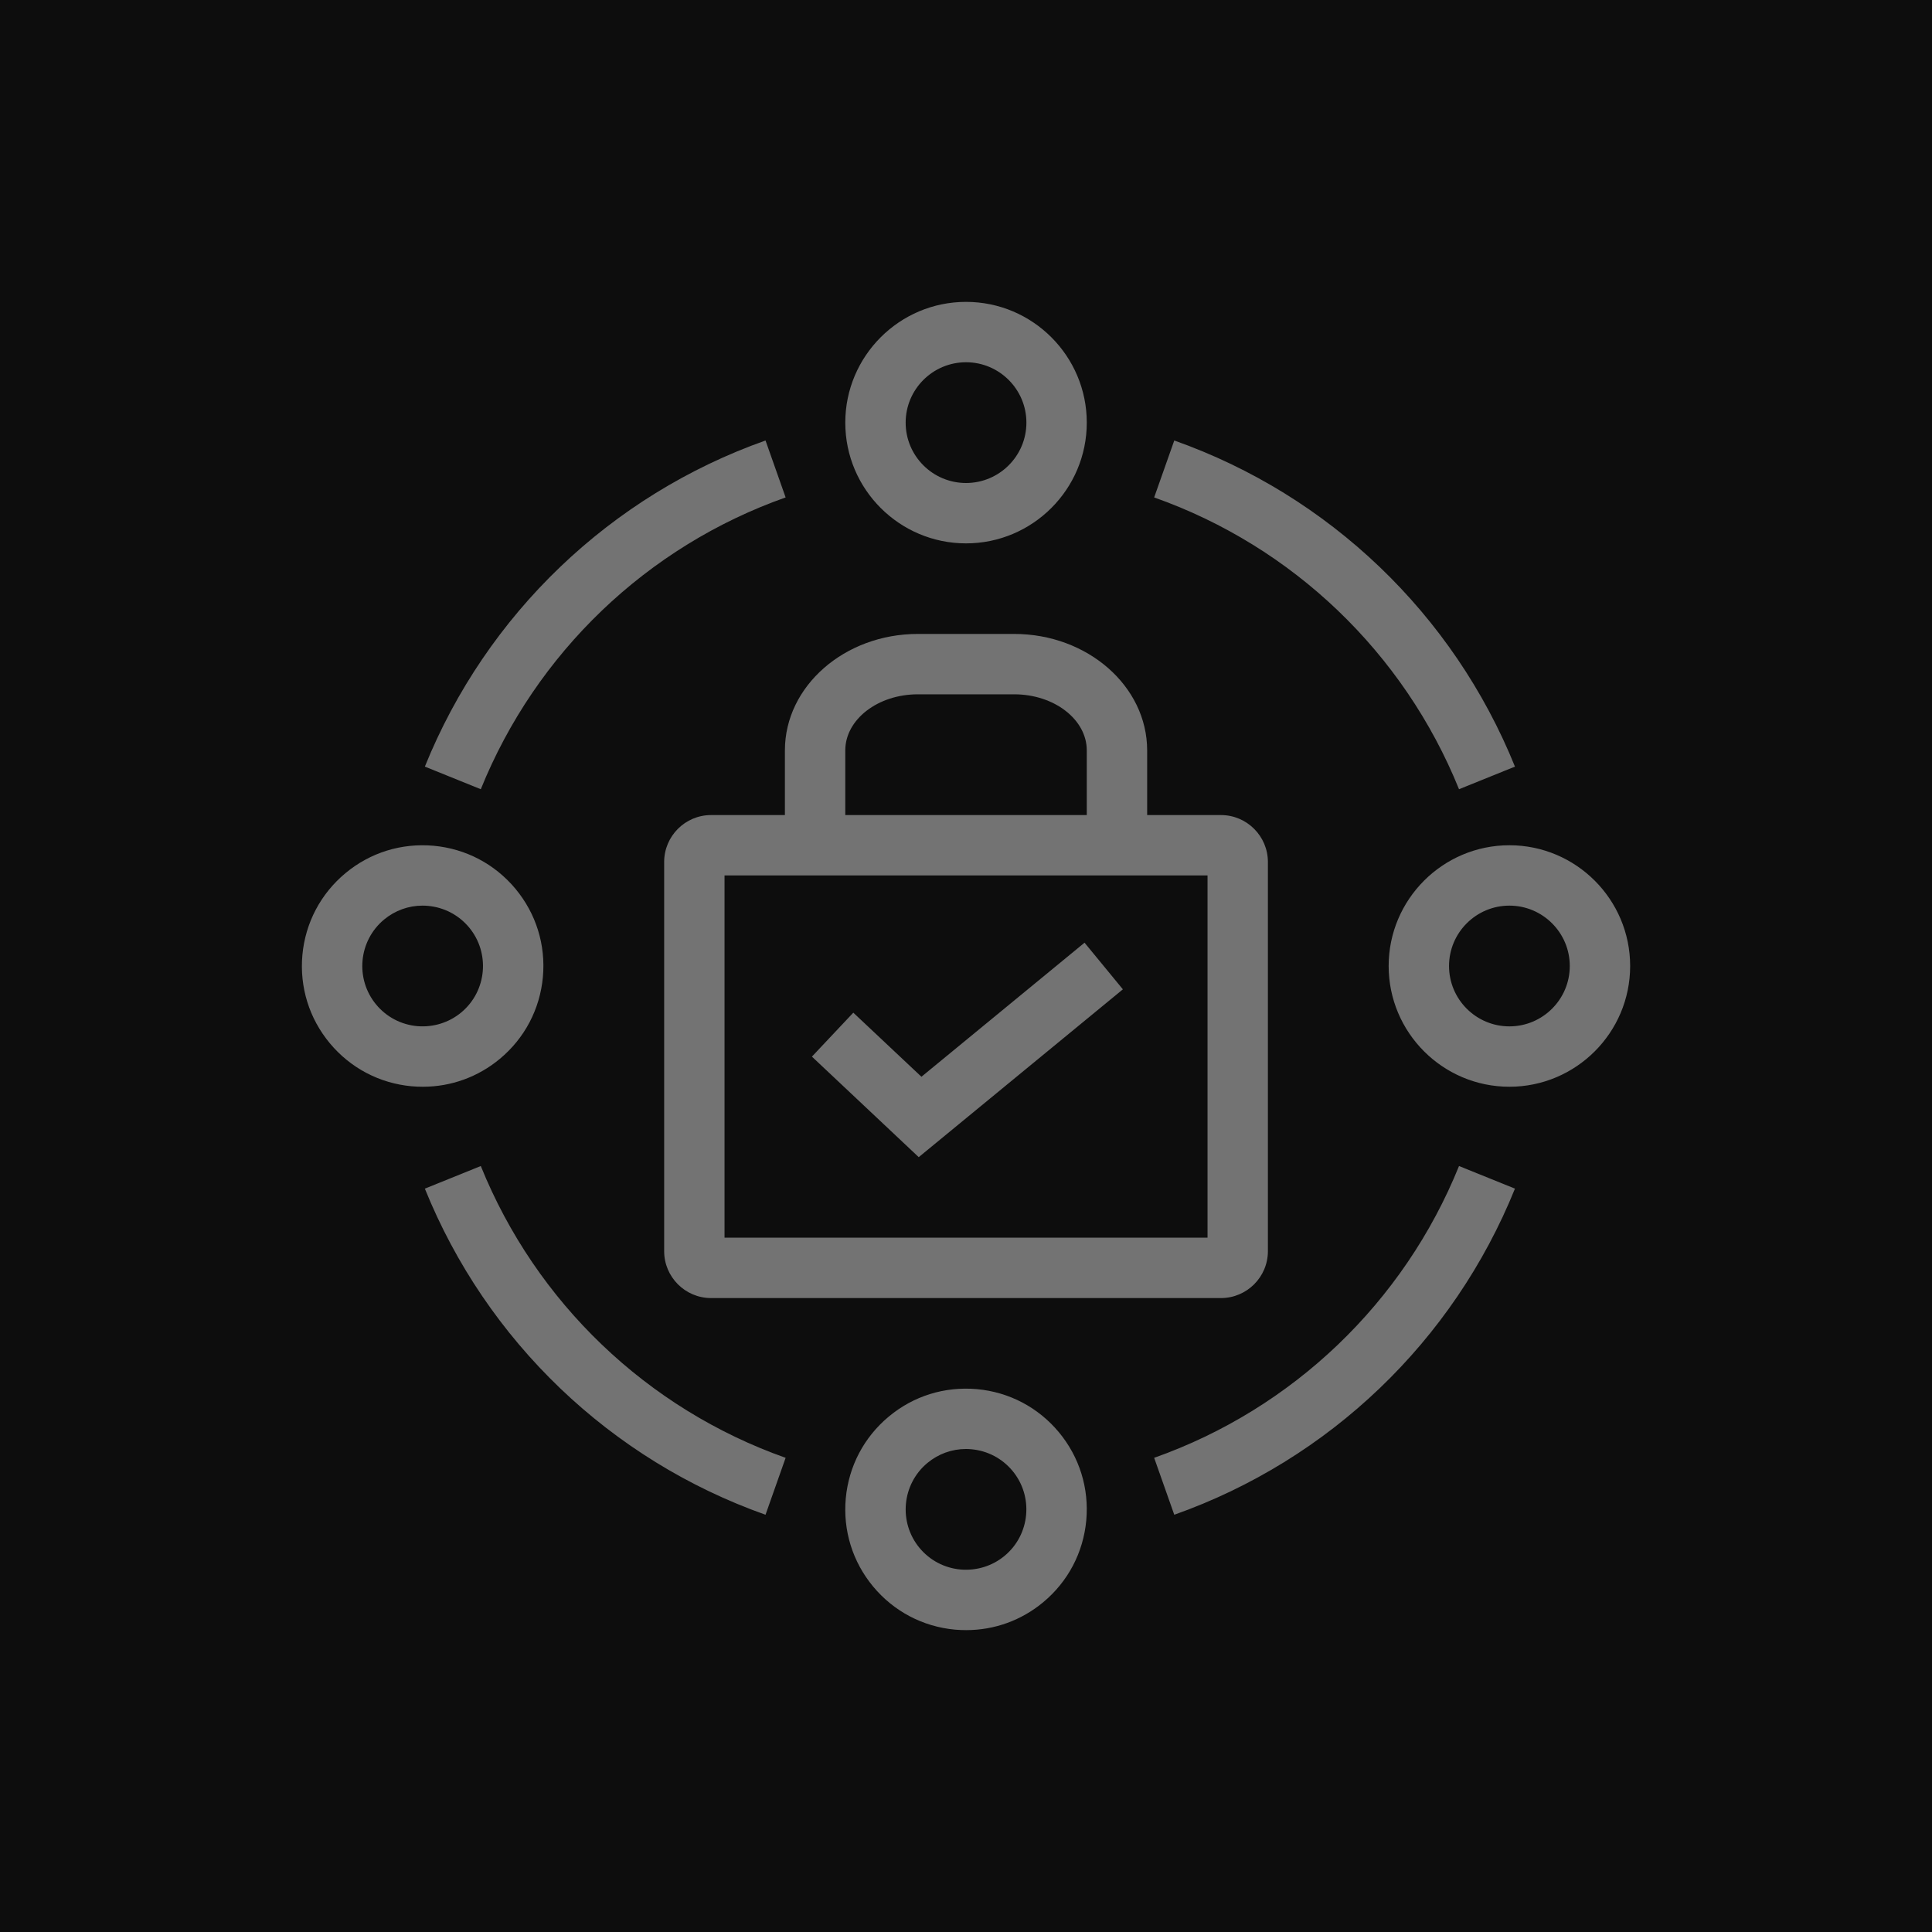 <?xml version="1.0" encoding="UTF-8"?>
<svg width="64px" height="64px" viewBox="0 0 64 64" version="1.1" xmlns="http://www.w3.org/2000/svg" xmlns:xlink="http://www.w3.org/1999/xlink">
    <title>Icon-Architecture/48/Arch_AWS-Verified-Access_48</title>
    <g id="Icon-Architecture/48/Arch_AWS-Verified-Access_48" stroke="none" stroke-width="1" fill="none" fill-rule="evenodd">
        <g id="Icon-Architecture-BG/48/Networking-Content-Delivery" fill="rgb(13,13,13)">
            <rect id="Rectangle" x="0" y="0" width="64" height="64"></rect>
        </g>
        <path d="M26.025,48.292 L25.359,50.178 C20.227,48.363 16.114,44.425 14.074,39.375 L15.927,38.626 C17.754,43.145 21.434,46.668 26.025,48.292 L26.025,48.292 Z M48.332,38.626 L50.185,39.375 C48.145,44.425 44.031,48.363 38.899,50.178 L38.233,48.292 C42.824,46.668 46.505,43.145 48.332,38.626 L48.332,38.626 Z M15.927,26.144 L14.074,25.395 C16.115,20.344 20.228,16.407 25.359,14.592 L26.025,16.478 C21.434,18.101 17.754,21.625 15.927,26.144 L15.927,26.144 Z M38.233,16.478 L38.899,14.592 C44.031,16.407 48.144,20.344 50.185,25.395 L48.332,26.144 C46.504,21.625 42.824,18.101 38.233,16.478 L38.233,16.478 Z M32.001,12 C33.103,12 34.001,12.897 34.001,14 C34.001,15.104 33.103,16 32.001,16 C30.898,16 30.001,15.104 30.001,14 C30.001,12.897 30.898,12 32.001,12 L32.001,12 Z M32.001,18 C34.207,18 36.001,16.206 36.001,14 C36.001,11.795 34.207,10 32.001,10 C29.795,10 28.001,11.795 28.001,14 C28.001,16.206 29.795,18 32.001,18 L32.001,18 Z M33.28,51.538 C32.869,51.88 32.346,52.037 31.818,51.992 C31.287,51.943 30.805,51.69 30.463,51.28 C29.758,50.432 29.874,49.168 30.721,48.463 C31.084,48.162 31.531,48 31.997,48 C32.059,48 32.121,48.003 32.183,48.009 C32.714,48.058 33.196,48.311 33.538,48.721 C34.243,49.569 34.128,50.833 33.28,51.538 L33.28,51.538 Z M32.366,46.017 C31.291,45.922 30.262,46.243 29.442,46.926 C28.621,47.609 28.115,48.572 28.017,49.636 C27.921,50.7 28.243,51.738 28.926,52.559 C29.61,53.38 30.572,53.886 31.635,53.984 C31.76,53.995 31.884,54 32.007,54 C32.94,54 33.835,53.678 34.559,53.075 C35.38,52.392 35.886,51.429 35.984,50.365 C36.081,49.301 35.758,48.263 35.075,47.442 C34.391,46.621 33.429,46.115 32.366,46.017 L32.366,46.017 Z M50.001,34 C48.898,34 48.001,33.104 48.001,32 C48.001,30.897 48.898,30 50.001,30 C51.103,30 52.001,30.897 52.001,32 C52.001,33.104 51.103,34 50.001,34 L50.001,34 Z M50.001,28 C47.795,28 46.001,29.795 46.001,32 C46.001,34.206 47.795,36 50.001,36 C52.207,36 54.001,34.206 54.001,32 C54.001,29.795 52.207,28 50.001,28 L50.001,28 Z M15.28,33.538 C14.869,33.88 14.345,34.037 13.818,33.992 C13.287,33.943 12.805,33.69 12.463,33.28 C11.758,32.432 11.874,31.168 12.721,30.463 C13.084,30.162 13.531,30 13.997,30 C14.059,30 14.121,30.003 14.183,30.009 C14.714,30.058 15.196,30.311 15.538,30.721 C16.243,31.569 16.128,32.833 15.28,33.538 L15.28,33.538 Z M17.984,32.365 C18.081,31.301 17.758,30.263 17.075,29.442 C16.391,28.621 15.429,28.115 14.366,28.017 C13.296,27.921 12.263,28.243 11.442,28.926 C10.621,29.609 10.115,30.572 10.017,31.636 C9.921,32.7 10.243,33.738 10.926,34.559 C11.61,35.38 12.572,35.886 13.635,35.984 C13.76,35.995 13.884,36 14.007,36 C14.94,36 15.835,35.678 16.559,35.075 C17.38,34.392 17.886,33.429 17.984,32.365 L17.984,32.365 Z M30.434,38.332 L26.896,35.002 L28.267,33.546 L30.524,35.669 L35.927,31.228 L37.197,32.773 L30.434,38.332 Z M30.405,23 L33.596,23 C34.922,23 36.001,23.834 36.001,24.858 L36.001,27 L28.001,27 L28.001,24.858 C28.001,23.834 29.079,23 30.405,23 L30.405,23 Z M24.001,41 L40.001,41 L40.001,29 L24.001,29 L24.001,41 Z M26.001,27 L23.555,27 C22.698,27 22.001,27.698 22.001,28.555 L22.001,41.446 C22.001,42.303 22.698,43 23.555,43 L40.446,43 C41.303,43 42.001,42.303 42.001,41.446 L42.001,28.555 C42.001,27.698 41.303,27 40.446,27 L38.001,27 L38.001,24.858 C38.001,22.731 36.025,21 33.596,21 L30.405,21 C27.976,21 26.001,22.731 26.001,24.858 L26.001,27 Z" id="Fill-1" fill="rgb(115,115,115)"></path>
    </g>
</svg>
